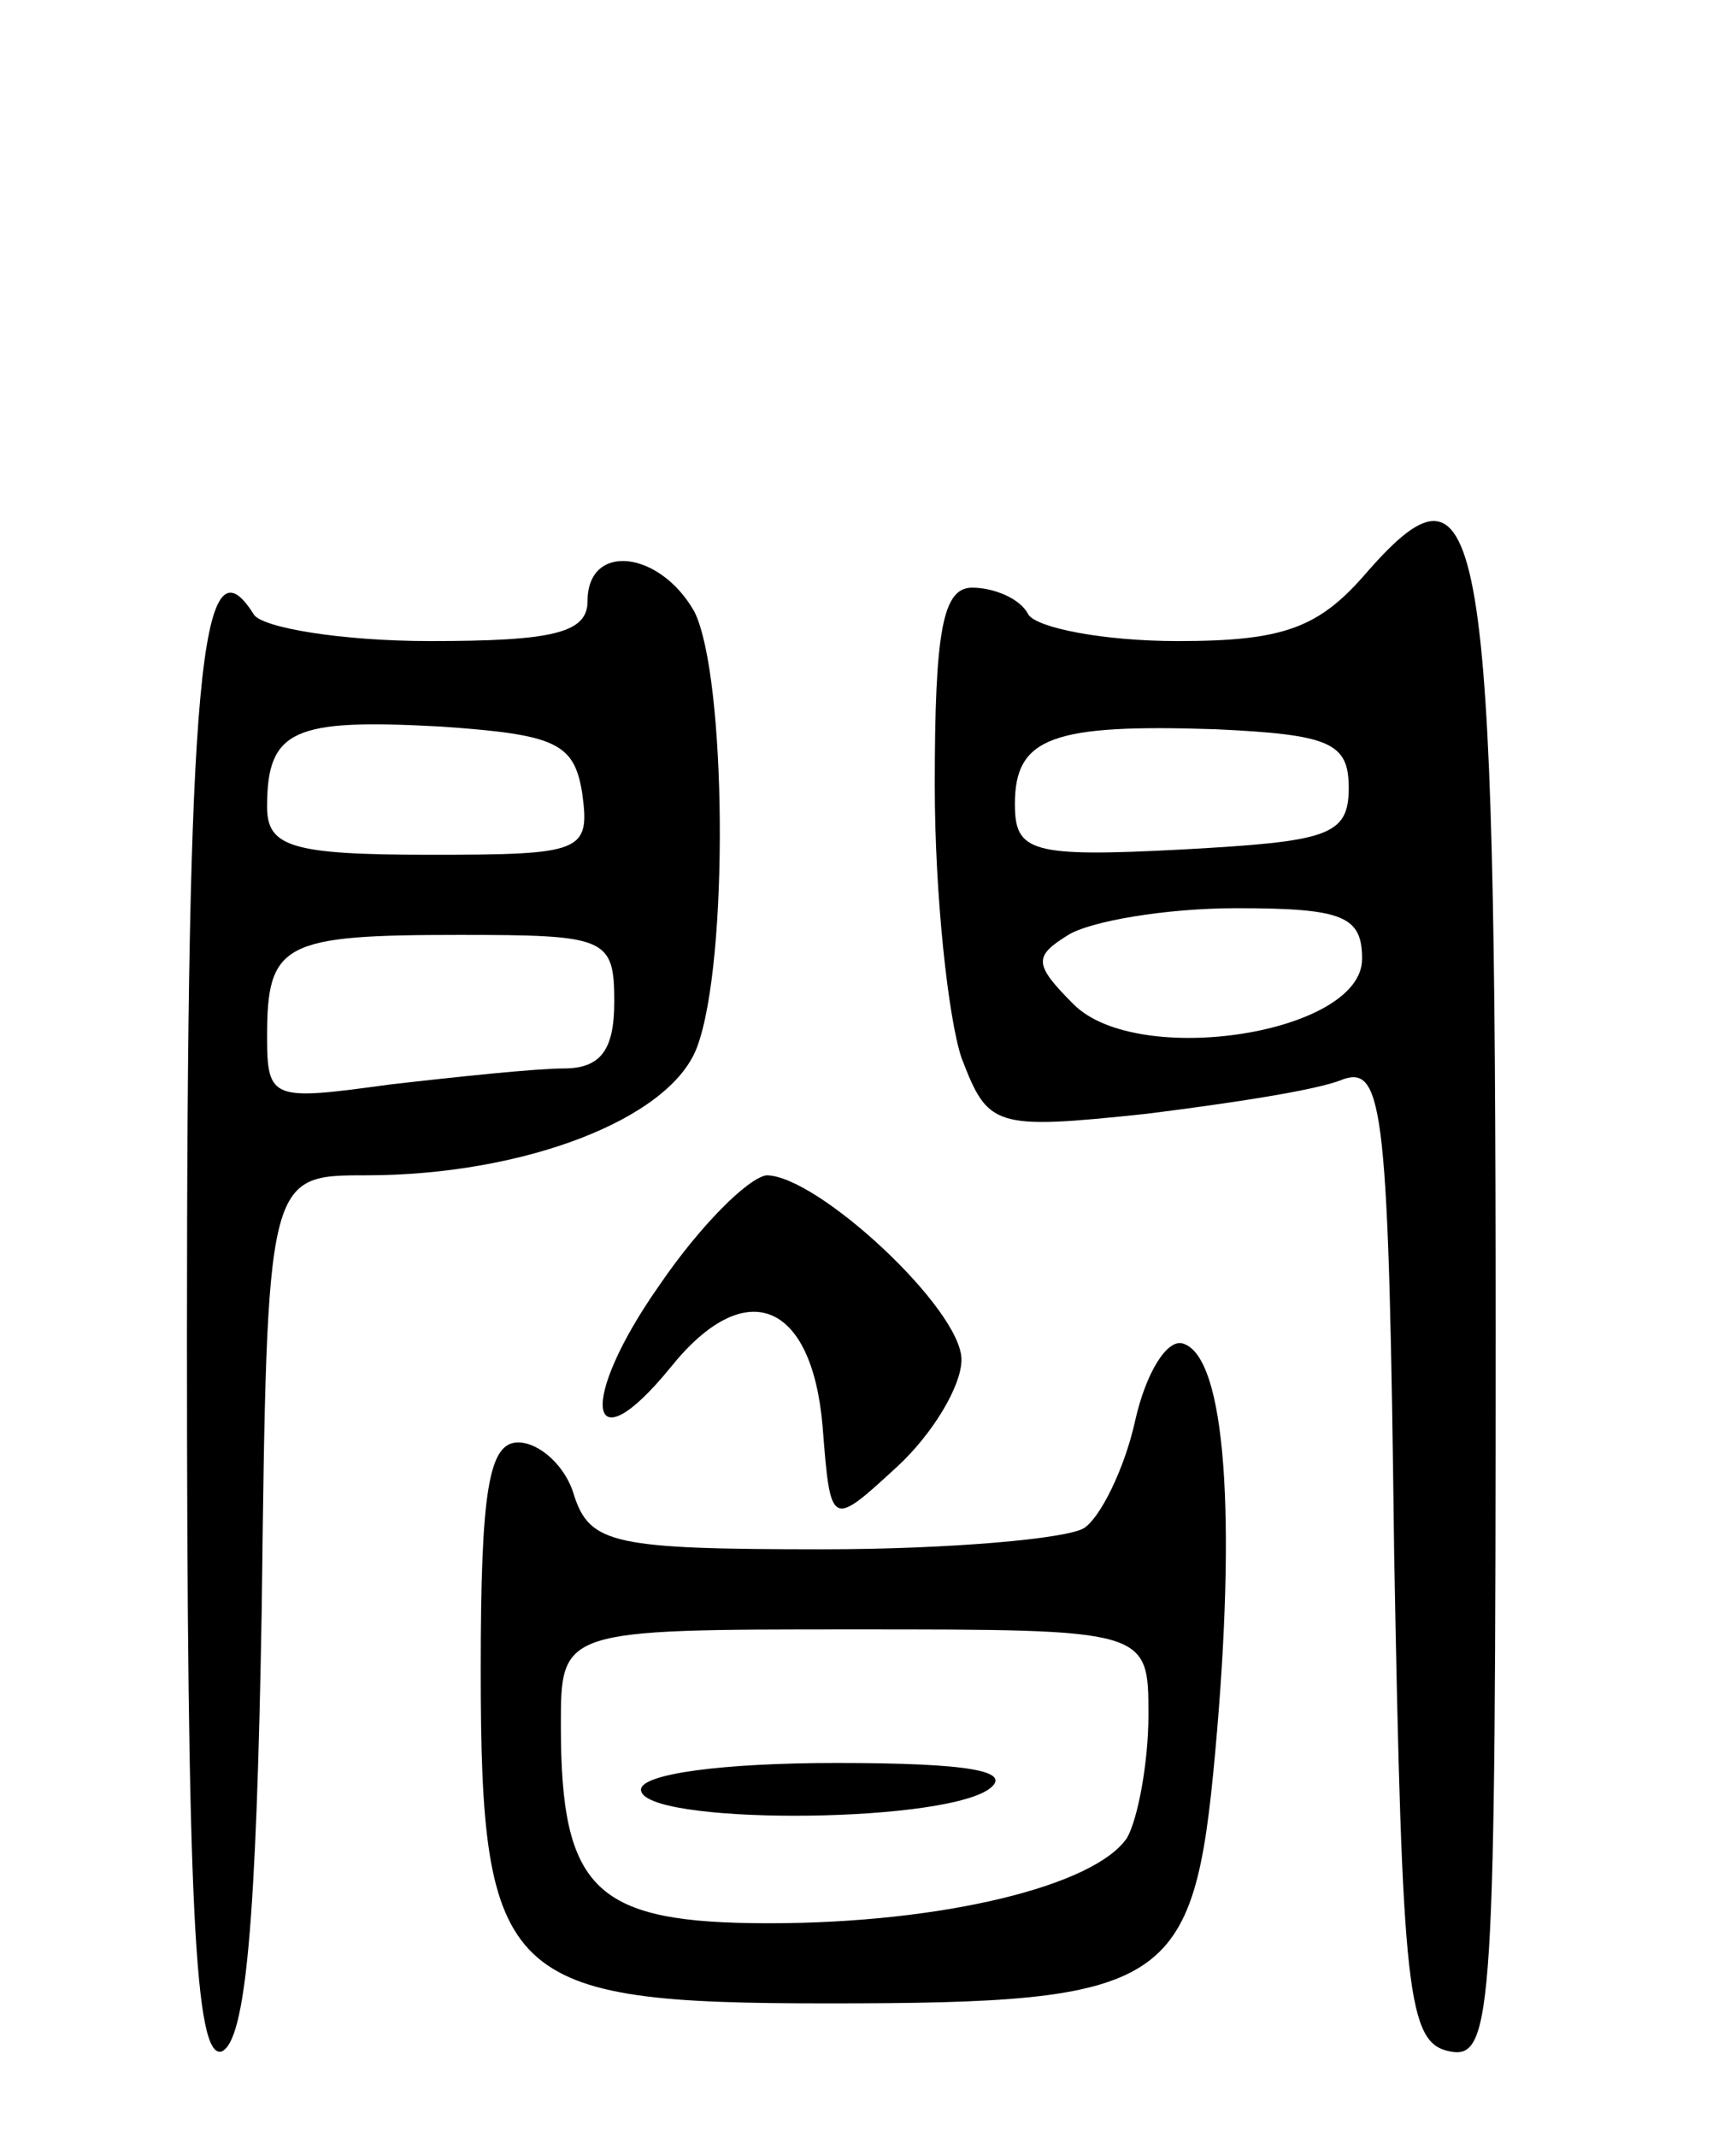 <svg version="1.0" xmlns="http://www.w3.org/2000/svg"
 width="65pt" height="80pt" viewBox="0 0 65 80"
 preserveAspectRatio="xMidYMid meet">
<g transform="translate(0,80) scale(0.1,-0.1)"
fill="#000000" stroke="none">
<path d="M512 586 c-18 -21 -31 -26 -71 -26 -28 0 -53 5 -56 10 -3 6 -13 10
-21 10 -11 0 -14 -16 -14 -74 0 -41 5 -87 10 -102 10 -26 12 -27 69 -21 32 4
65 9 74 13 15 5 17 -12 19 -177 3 -166 5 -184 21 -187 16 -3 17 15 17 270 0
303 -5 333 -48 284z m-7 -81 c0 -18 -8 -20 -62 -23 -57 -3 -63 -1 -63 17 0 25
14 30 75 28 43 -2 50 -5 50 -22z m5 -64 c0 -28 -84 -41 -108 -17 -15 15 -15
18 -2 26 8 5 36 10 63 10 40 0 47 -3 47 -19z"/>
<path d="M220 575 c0 -12 -13 -15 -59 -15 -33 0 -63 5 -66 10 -20 32 -25 -25
-25 -271 0 -212 3 -270 13 -267 9 4 13 48 15 166 2 162 2 162 39 162 59 0 114
21 124 48 12 32 11 139 -1 163 -13 23 -40 26 -40 4z m-2 -72 c3 -22 0 -23 -57
-23 -52 0 -61 3 -61 18 0 29 10 33 65 30 43 -3 50 -6 53 -25z m12 -78 c0 -18
-5 -25 -19 -25 -10 0 -39 -3 -65 -6 -44 -6 -46 -6 -46 18 0 35 6 38 72 38 55
0 58 -1 58 -25z"/>
<path d="M247 319 c-31 -44 -27 -69 4 -31 28 35 53 25 57 -22 3 -38 3 -38 28
-15 13 12 24 30 24 40 0 19 -54 69 -73 69 -7 -1 -25 -19 -40 -41z"/>
<path d="M425 268 c-4 -18 -13 -36 -19 -40 -6 -4 -50 -8 -98 -8 -78 0 -87 2
-93 20 -3 11 -13 20 -21 20 -11 0 -14 -18 -14 -85 0 -117 9 -125 130 -125 128
0 137 6 145 94 8 88 4 148 -12 153 -6 2 -14 -11 -18 -29z m5 -110 c0 -18 -4
-39 -8 -46 -12 -18 -69 -32 -134 -32 -65 0 -78 12 -78 74 0 36 0 36 110 36
110 0 110 0 110 -32z"/>
<path d="M240 130 c0 -13 110 -13 130 0 10 7 -7 10 -57 10 -42 0 -73 -4 -73
-10z"/>
</g>
</svg>
